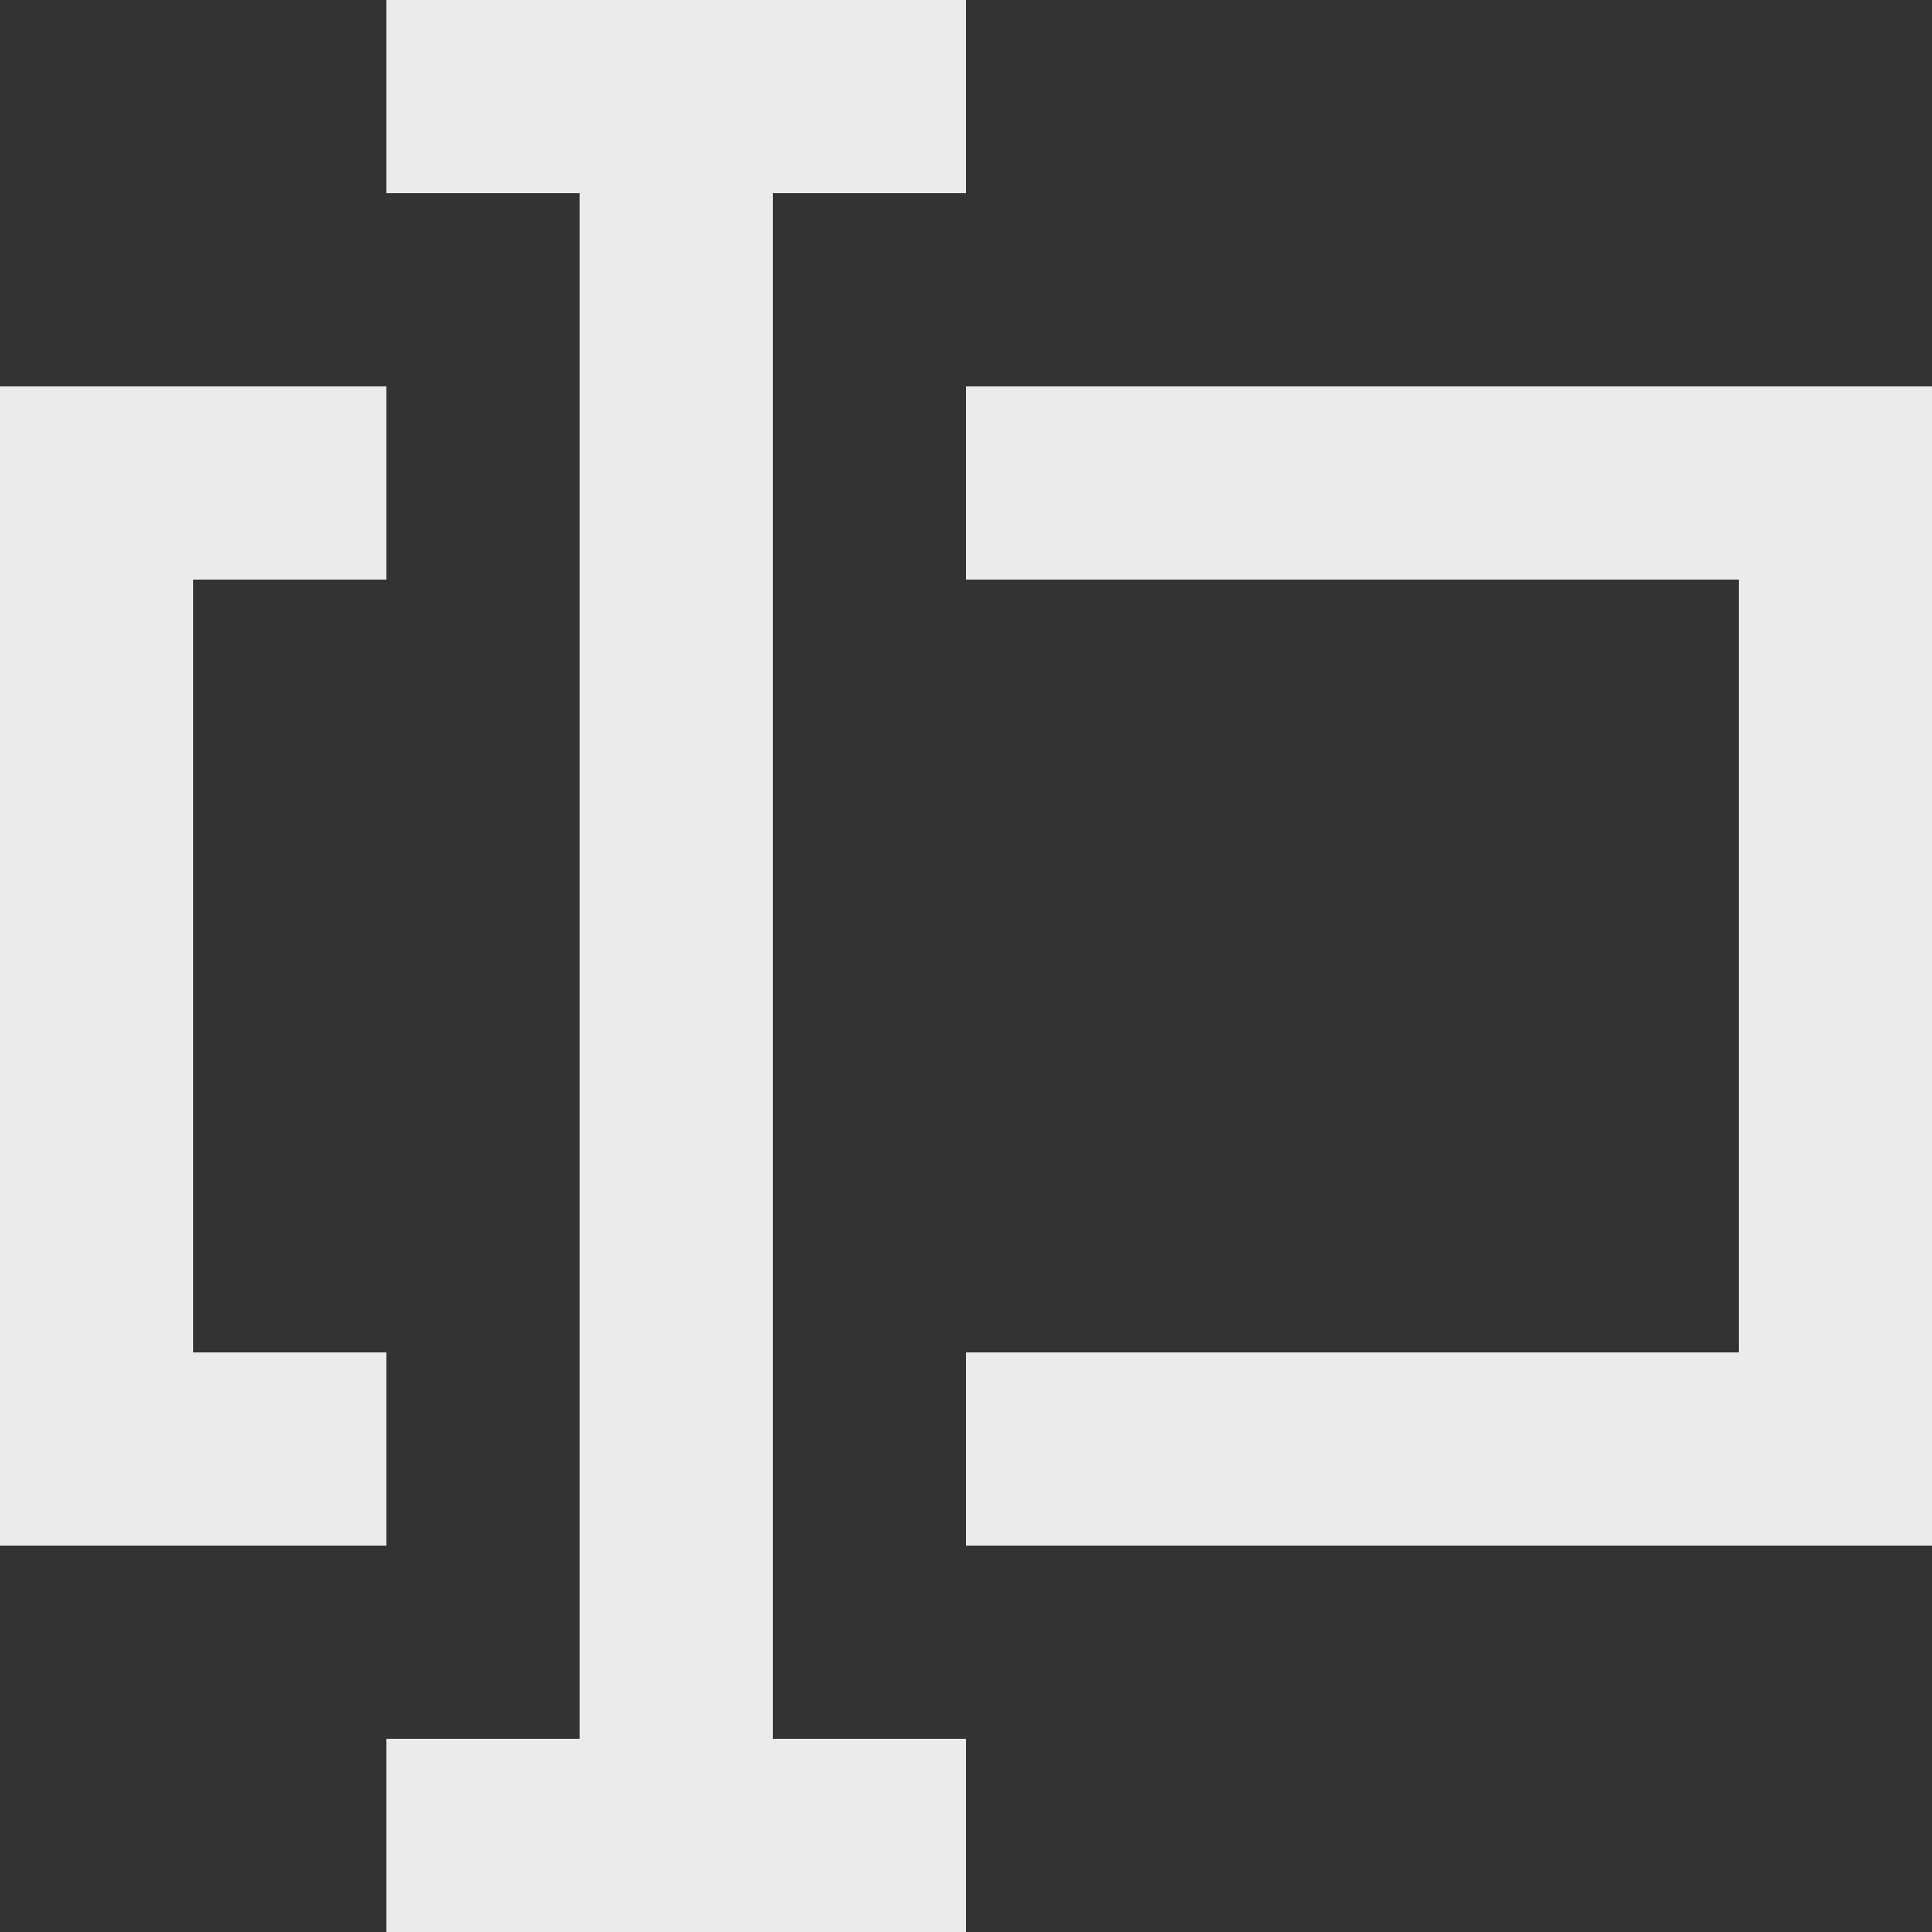 <!-- Generated by IcoMoon.io -->
<svg version="1.1" xmlns="http://www.w3.org/2000/svg" width="32" height="32" viewBox="0 0 32 32">
<rect x="0" y="0" width="32" height="32" fill="#333333" stroke="none"/>
<title>as-edit_text_bar-1</title>
<path fill="#ebebeb" d="M6.4 22.4h-3.2v-12.8h3.2v-3.2h-6.4v19.2h6.4v-3.2zM16 6.4v3.2h12.8v12.8h-12.8v3.2h16v-19.2h-16zM12.8 28.8h3.2v3.2h-9.6v-3.2h3.2v-25.6h-3.2v-3.2h9.6v3.2h-3.2v25.6z"></path>
</svg>
